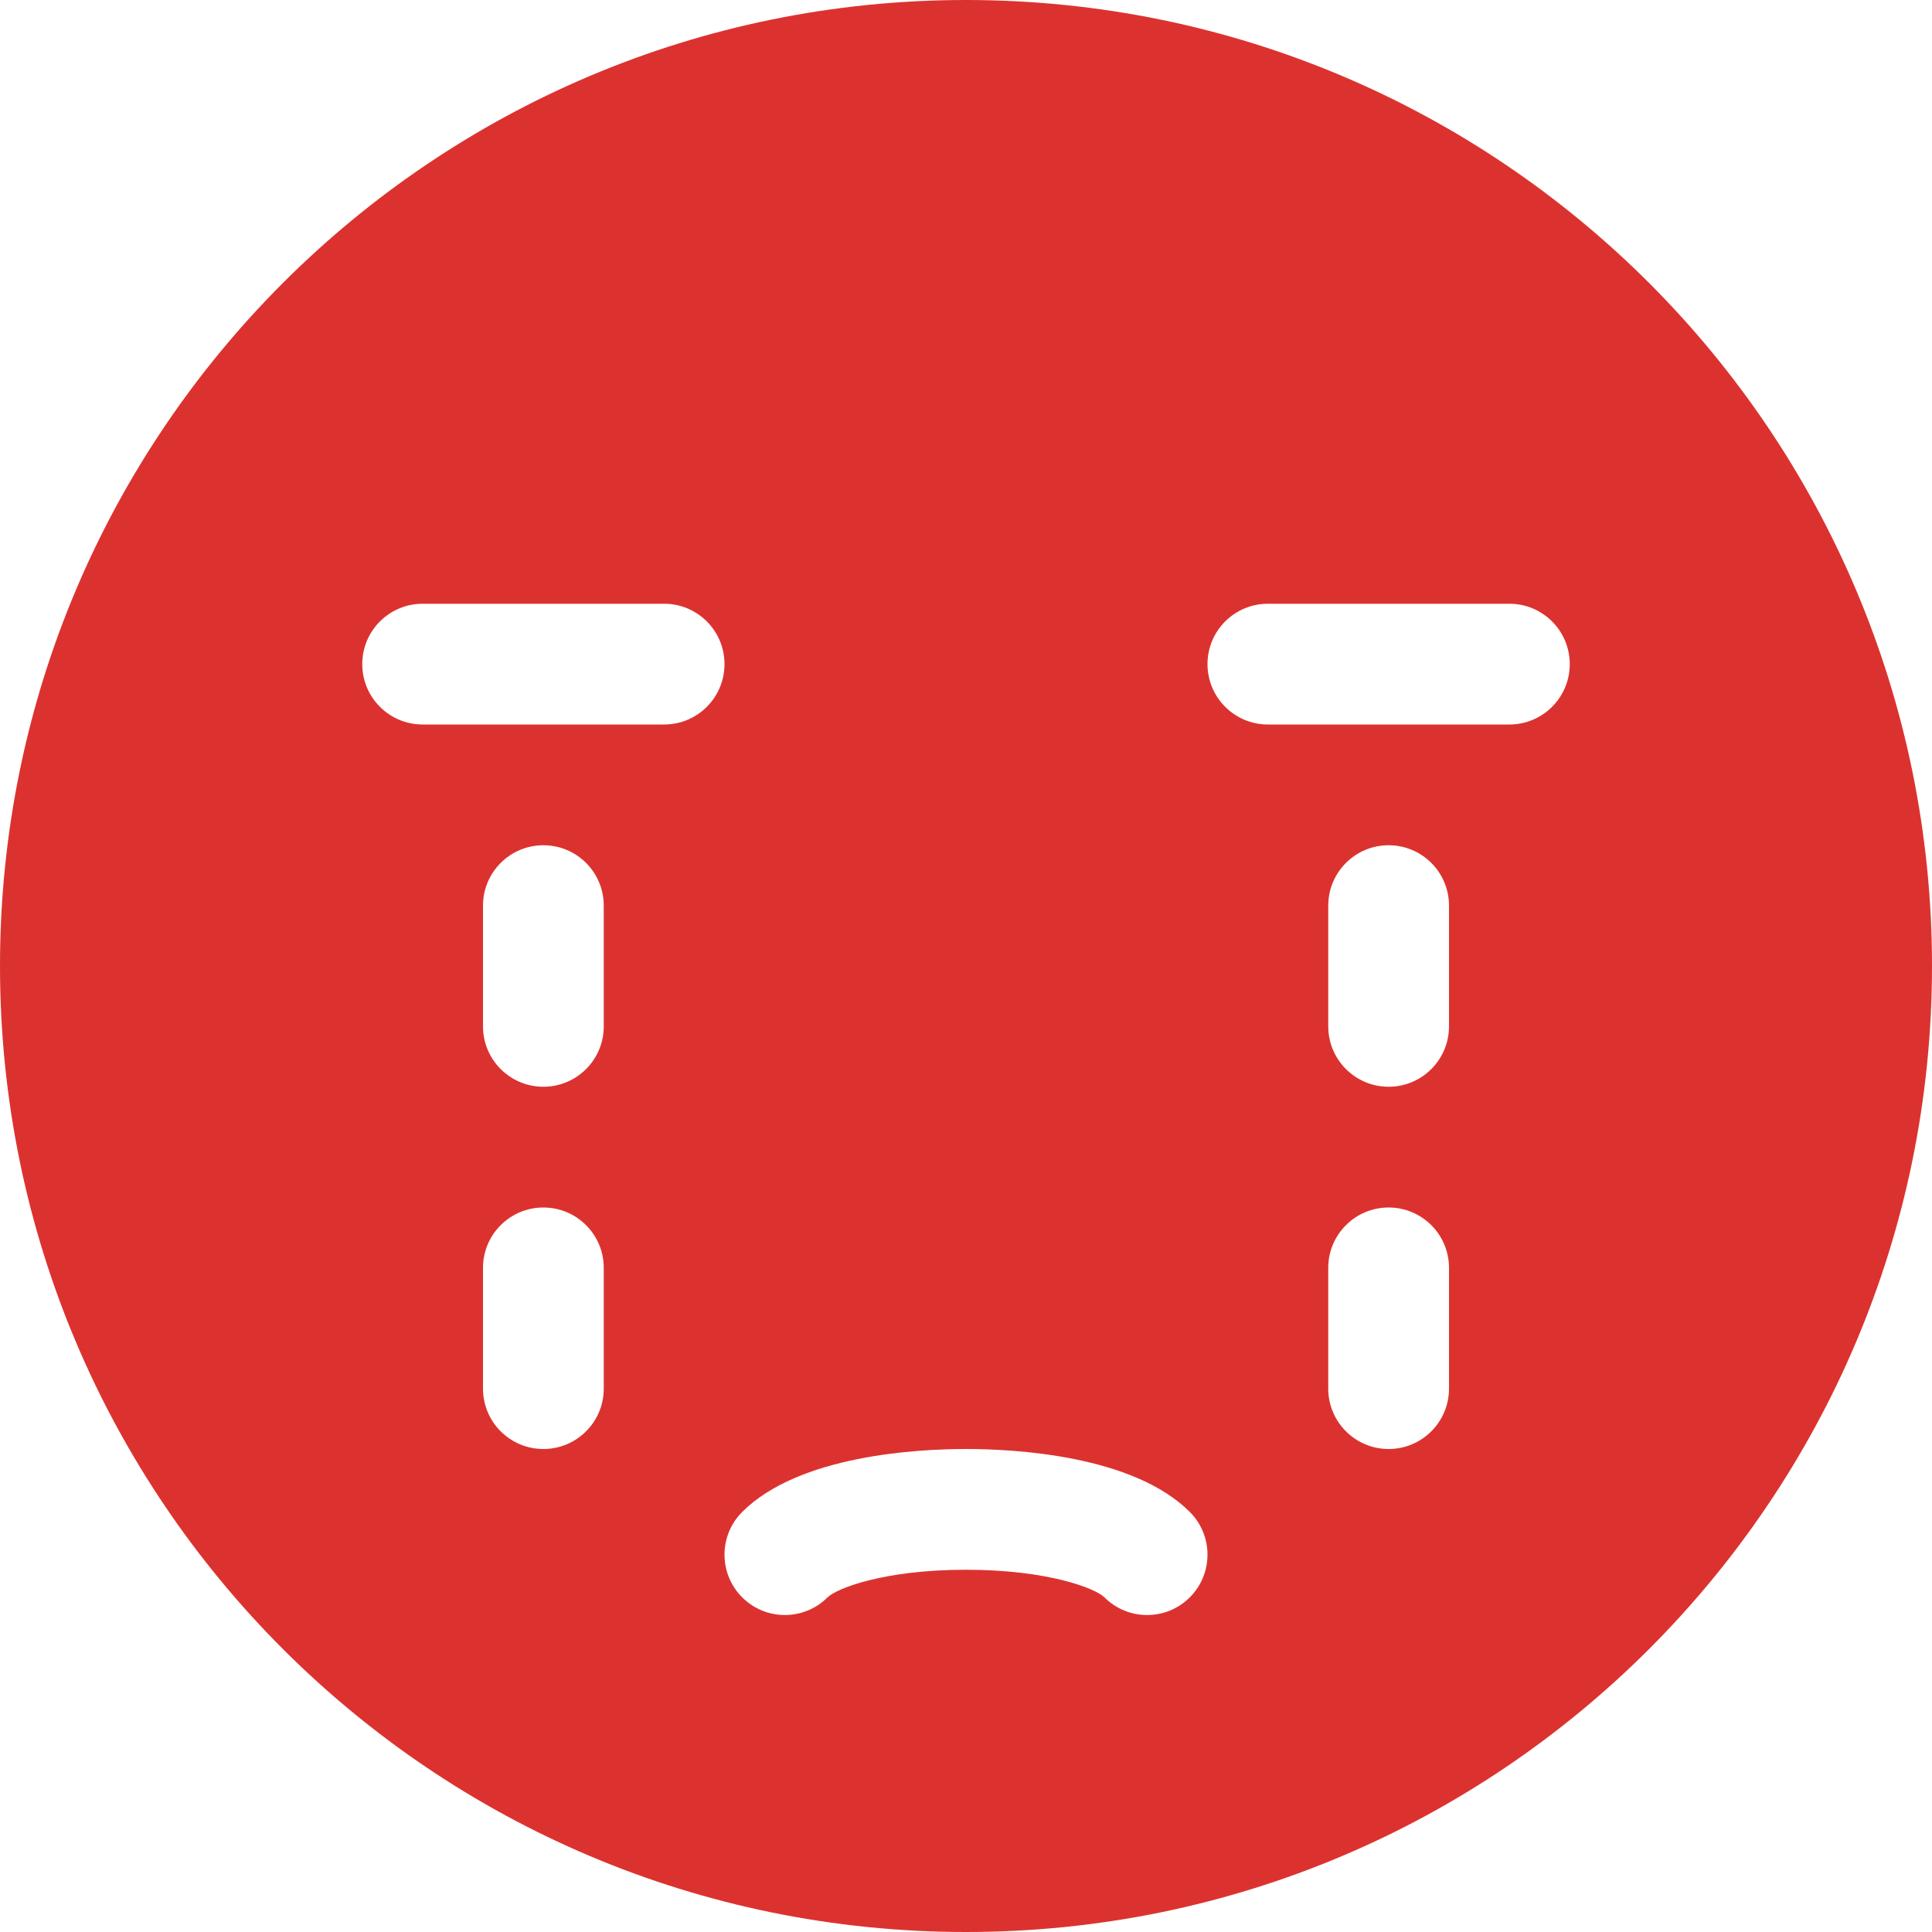 <!DOCTYPE svg PUBLIC "-//W3C//DTD SVG 1.1//EN" "http://www.w3.org/Graphics/SVG/1.1/DTD/svg11.dtd">
<svg xmlns="http://www.w3.org/2000/svg" xmlns:xlink="http://www.w3.org/1999/xlink" version="1.1" width="64px" height="64px" viewBox="0 0 64 64">
<path d="M32 0c-17.673 0-32 14.327-32 32s14.327 32 32 32 32-14.327 32-32-14.327-32-32-32zM20 46c0 1.105-0.895 2-2 2s-2-0.895-2-2v-4c0-1.105 0.895-2 2-2s2 0.895 2 2v4zM20 34c0 1.105-0.895 2-2 2s-2-0.895-2-2v-4c0-1.105 0.895-2 2-2s2 0.895 2 2v4zM22 24h-8c-1.104 0-2-0.895-2-2s0.896-2 2-2h8c1.105 0 2 0.895 2 2s-0.895 2-2 2zM39.414 52.914c-0.391 0.391-0.902 0.586-1.414 0.586s-1.024-0.195-1.414-0.586c-0.286-0.286-1.839-0.914-4.586-0.914s-4.299 0.628-4.586 0.914c-0.781 0.781-2.047 0.781-2.828 0s-0.781-2.047 0-2.828c1.883-1.883 5.812-2.086 7.414-2.086s5.532 0.203 7.414 2.086c0.781 0.781 0.781 2.047 0 2.828zM48 46c0 1.105-0.895 2-2 2s-2-0.895-2-2v-4c0-1.105 0.895-2 2-2s2 0.895 2 2v4zM48 34c0 1.105-0.895 2-2 2s-2-0.895-2-2v-4c0-1.105 0.895-2 2-2s2 0.895 2 2v4zM50 24h-8c-1.105 0-2-0.895-2-2s0.895-2 2-2h8c1.105 0 2 0.895 2 2s-0.895 2-2 2z" fill="#dc322f"/>
</svg>